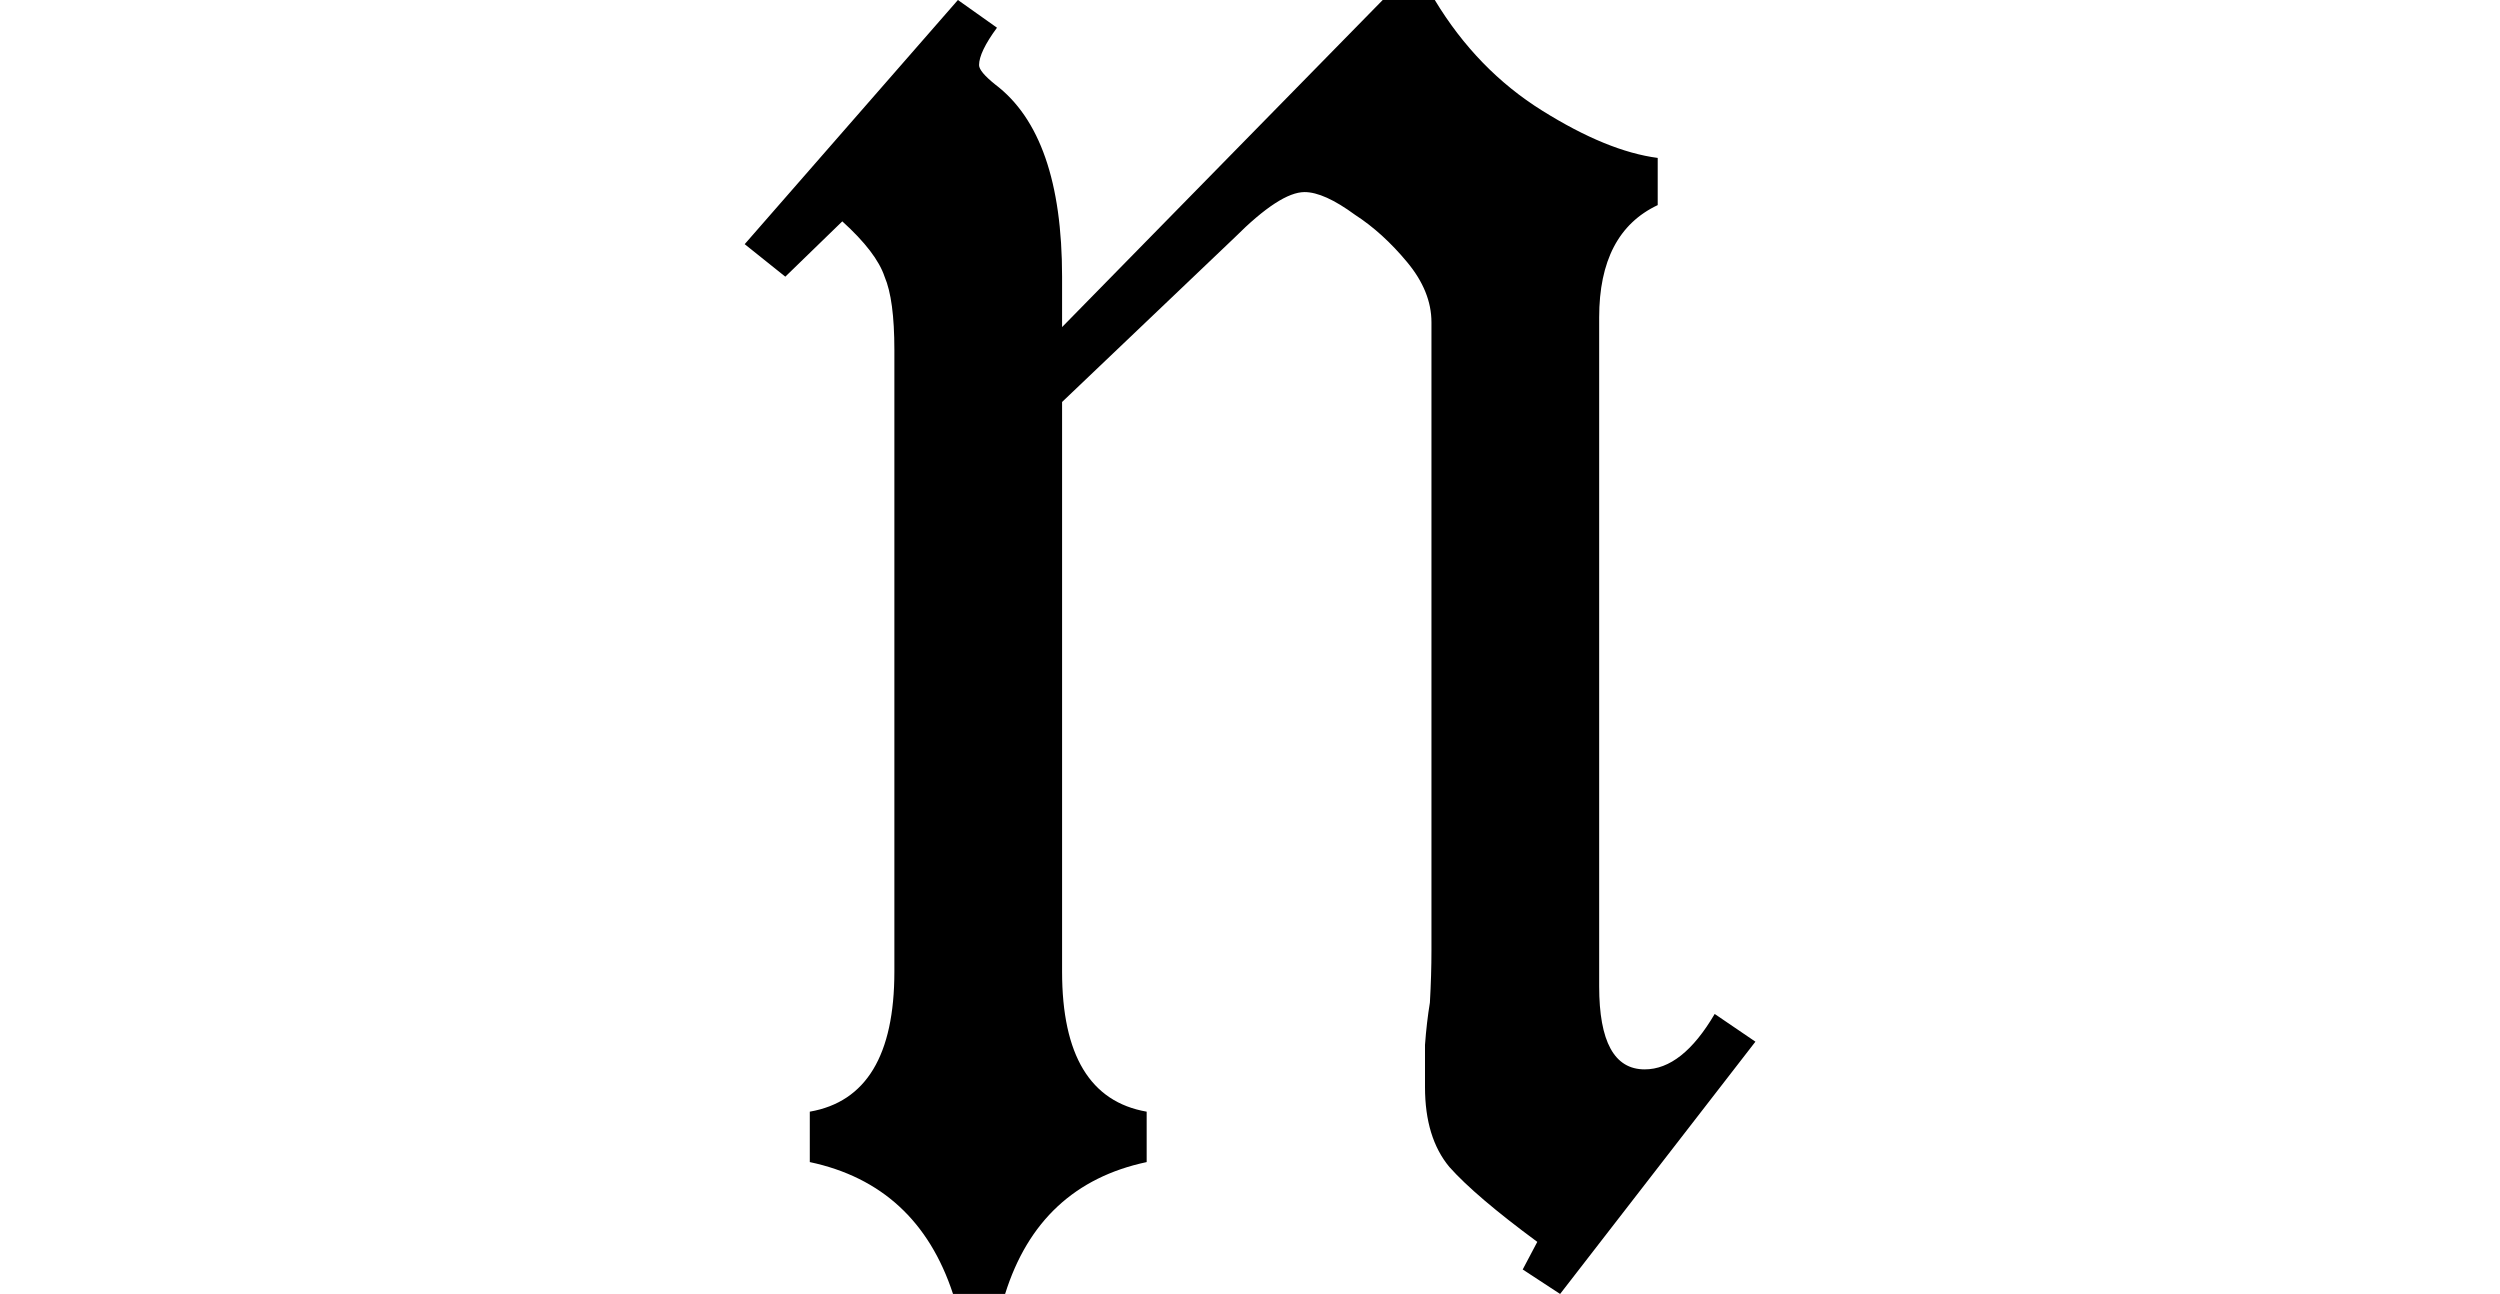 <svg height="12.422" viewBox="0 0 24 12.422" width="24" xmlns="http://www.w3.org/2000/svg">
<path d="M2.719,-0.594 Q2.375,0.453 1.344,0.672 L1.344,1.156 Q2.156,1.297 2.156,2.5 L2.156,8.469 Q2.156,8.953 2.062,9.172 Q1.984,9.406 1.656,9.703 L1.109,9.172 L0.719,9.484 L2.766,11.828 L3.141,11.562 Q2.969,11.328 2.969,11.203 Q2.969,11.141 3.125,11.016 Q3.766,10.531 3.766,9.172 L3.766,8.688 L6.844,11.828 L7.344,11.828 Q7.75,11.156 8.375,10.766 Q9,10.375 9.484,10.312 L9.484,9.859 Q8.922,9.594 8.922,8.781 L8.922,2.359 Q8.922,1.562 9.359,1.562 Q9.719,1.562 10.031,2.094 L10.422,1.828 L8.547,-0.594 L8.188,-0.359 L8.328,-0.094 Q7.734,0.344 7.484,0.625 Q7.25,0.906 7.25,1.391 Q7.25,1.578 7.25,1.797 Q7.266,2.016 7.297,2.203 Q7.312,2.469 7.312,2.703 Q7.312,2.953 7.312,3.188 L7.312,8.734 Q7.312,9.031 7.078,9.312 Q6.844,9.594 6.578,9.766 Q6.281,9.984 6.094,9.984 Q5.859,9.984 5.422,9.547 L3.766,7.969 L3.766,2.5 Q3.766,1.297 4.578,1.156 L4.578,0.672 Q3.547,0.453 3.219,-0.594 Z" transform="translate(6.43, 11.828) scale(1, -1)"/>
</svg>